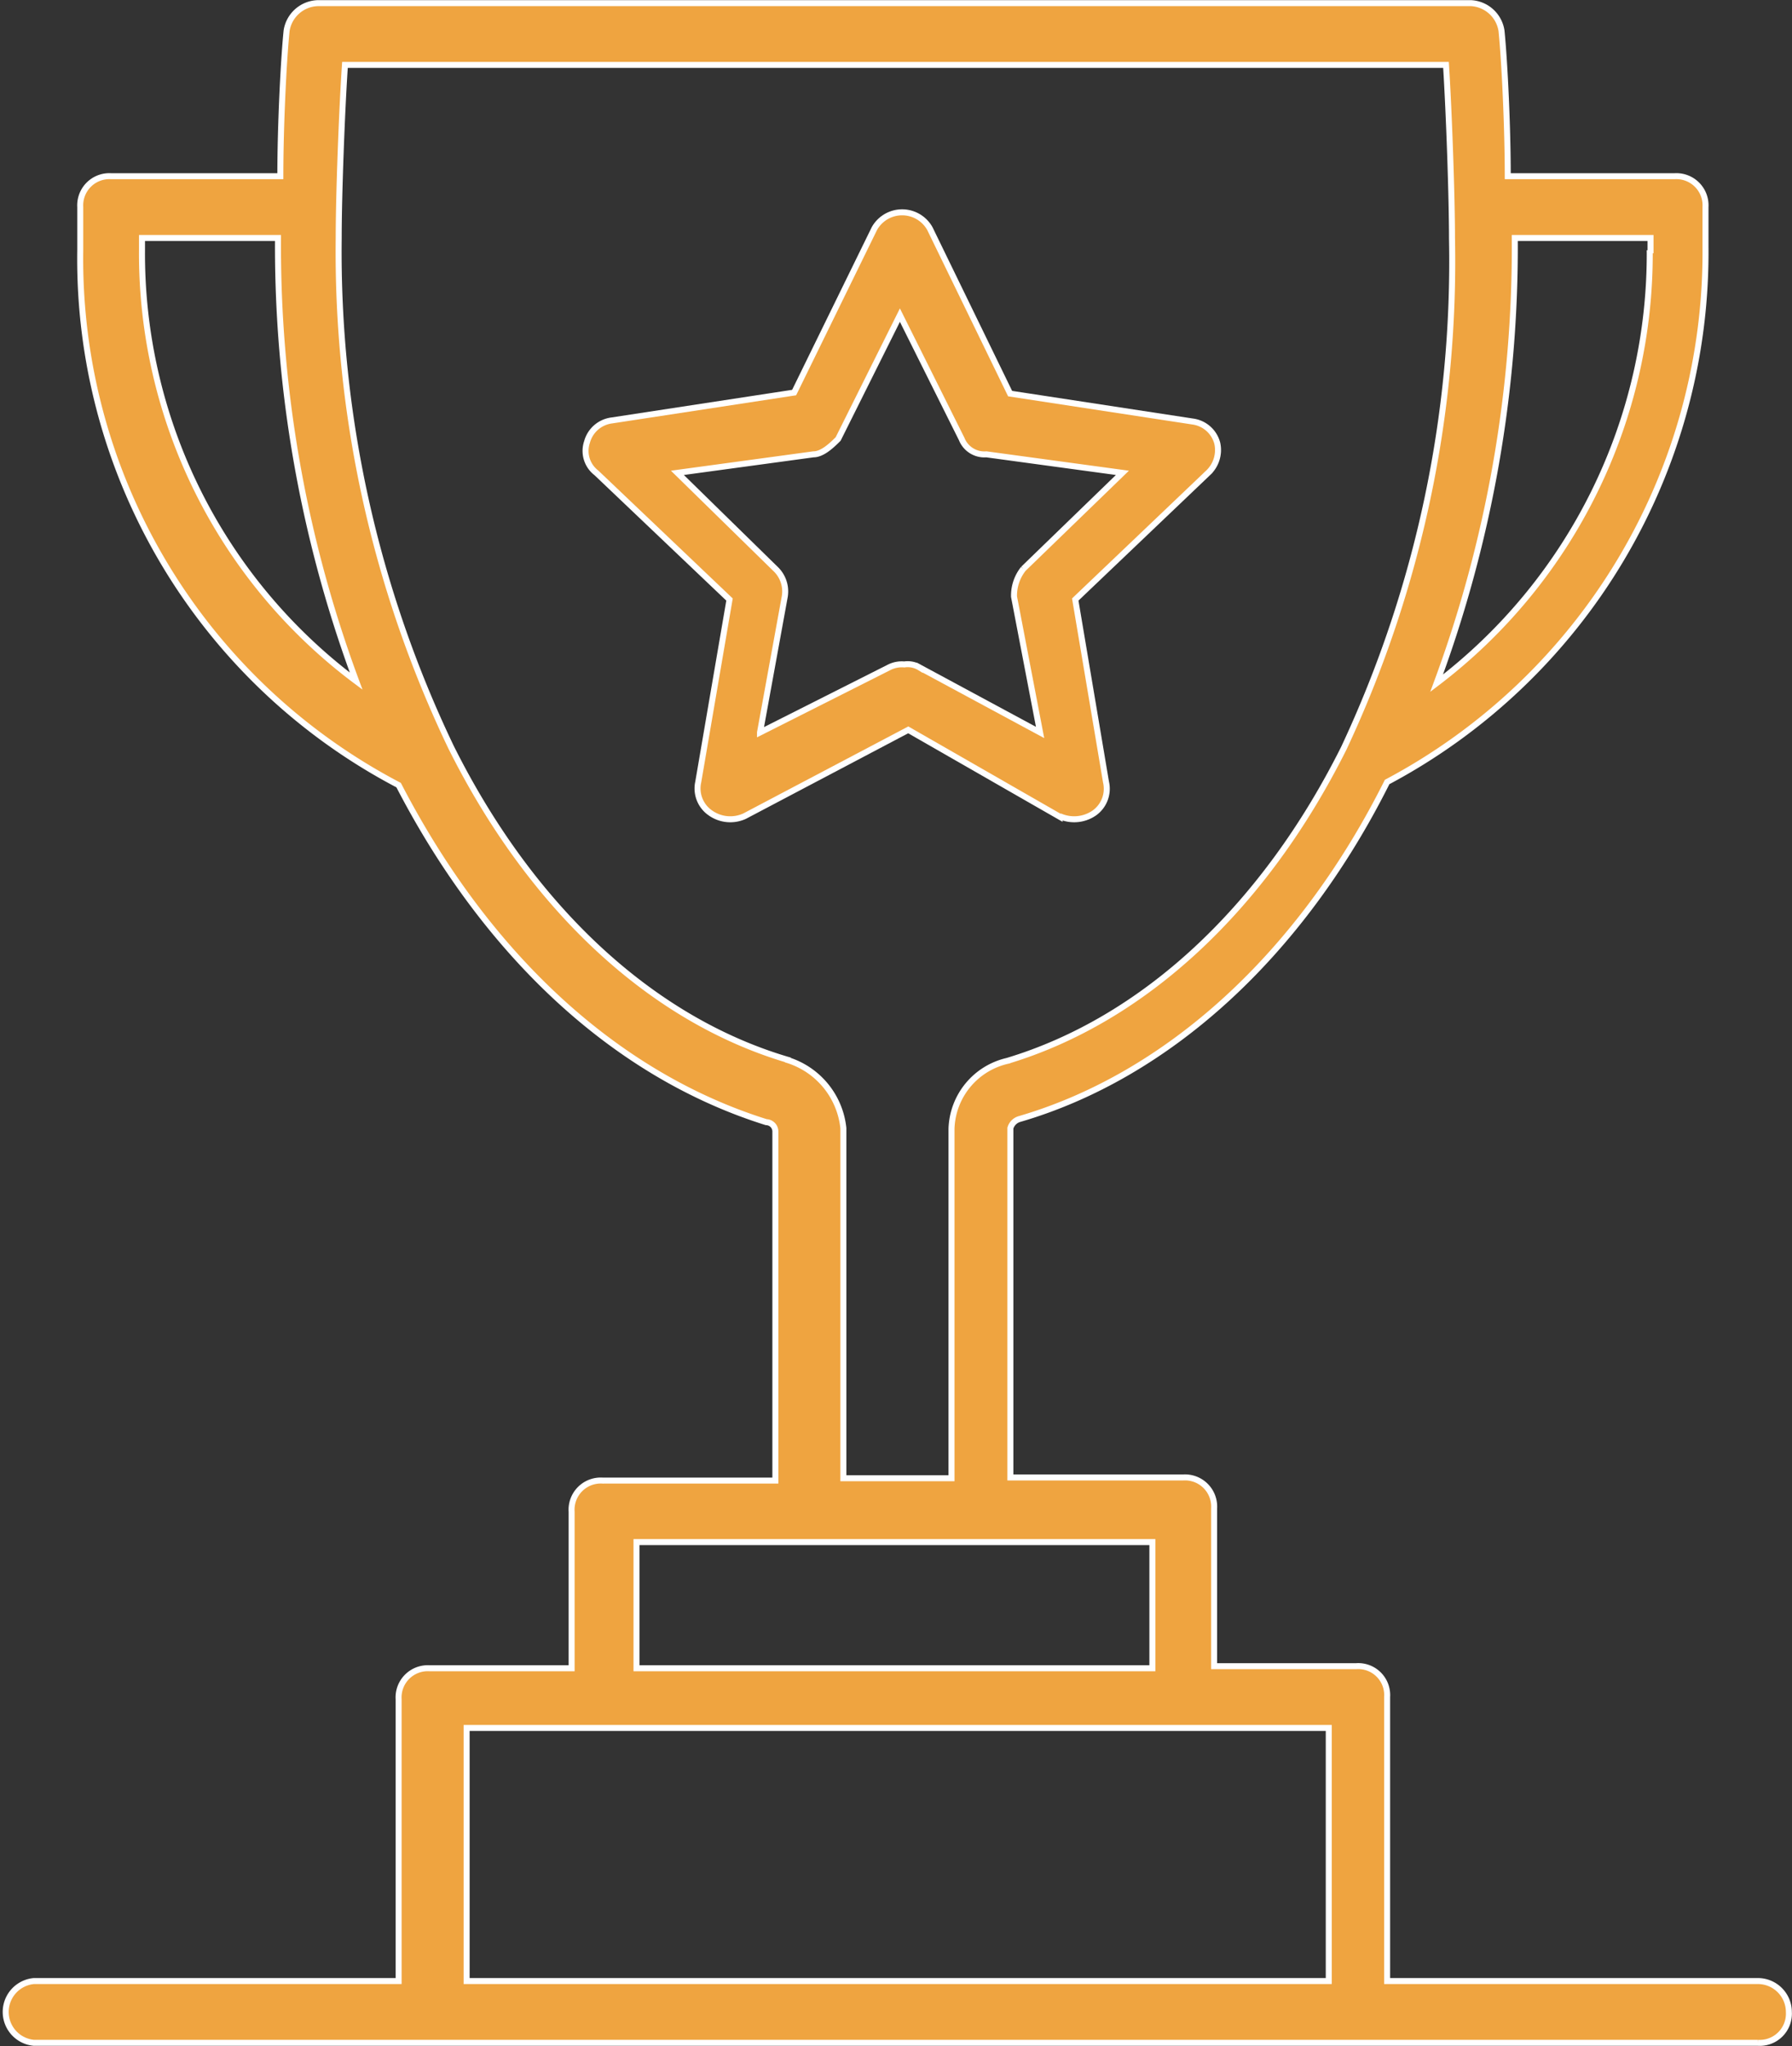 <svg xmlns="http://www.w3.org/2000/svg" viewBox="0 0 68.78 78.5"><rect x="0" y="0" width="68.78" height="78.5" fill="#333333" stroke="none"/><defs><style>.cls-1{fill:#efa440;stroke:#fff;stroke-miterlimit:10;stroke-width:.23px}</style></defs><g id="Слой_2" data-name="Слой 2"><g id="landing"><path class="cls-1" d="M29.17 28.1l.95-5.21a1.19 1.19 0 0 0-.36-1.07L26 18.14l5.22-.71c.35 0 .71-.35.95-.59l2.37-4.75 2.37 4.75a.94.94 0 0 0 .95.59l5.22.71-3.8 3.68a1.65 1.65 0 0 0-.36 1.07l1 5.21-4.62-2.49a.88.88 0 0 0-.59-.12 1.08 1.08 0 0 0-.6.12l-4.94 2.49zm11.5 3.21a1.36 1.36 0 0 0 1.33-.12 1.14 1.14 0 0 0 .45-1.19l-1.18-7 5.1-4.86a1.2 1.2 0 0 0 .35-1.14 1.13 1.13 0 0 0-.95-.83l-7-1.07-3.08-6.33a1.22 1.22 0 0 0-2.13 0l-3.08 6.29-7 1.07a1.13 1.13 0 0 0-.95.83 1.06 1.06 0 0 0 .36 1.18L28 23l-1.2 7a1.14 1.14 0 0 0 .47 1.19 1.32 1.32 0 0 0 1.31.12L34.86 28l5.81 3.33z"/><path class="cls-1" d="M17.91 76v-9.71H51V76zm6.52-16.84h19.8V64h-19.8v-4.83zm5.81-18.5c-5.22-1.54-9.84-5.81-12.93-12A44 44 0 0 1 13 9.13c0-1.66.12-4.86.24-6.64H55.5c.12 1.9.23 5.1.23 6.64a44 44 0 0 1-4.15 19.57c-3.08 6.16-7.7 10.43-12.92 12a2.76 2.76 0 0 0-2.14 2.61v13.4h-4.15V43.28a3.07 3.07 0 0 0-2.13-2.61zM5.45 9.6v-.47h5.22a47.91 47.91 0 0 0 3 17A20.47 20.47 0 0 1 5.45 9.6zm57.87 0a20.69 20.69 0 0 1-8.18 16.61 48.14 48.14 0 0 0 3-17.08h5.21v.47zM67.47 76H53.24V65.1a1.11 1.11 0 0 0-1.18-1.18H46.6v-6.05a1.12 1.12 0 0 0-1.18-1.19h-6.64v-13.4a.51.51 0 0 1 .35-.35c5.69-1.66 10.79-6.29 14.11-12.93A23 23 0 0 0 65.46 9.49V7.94a1.12 1.12 0 0 0-1.19-1.18h-6.4c0-1.9-.12-4.39-.24-5.58A1.25 1.25 0 0 0 56.45.12H12.21A1.25 1.25 0 0 0 11 1.18c-.12 1.19-.24 3.68-.24 5.58H4.27a1.12 1.12 0 0 0-1.19 1.18V9.6A22.78 22.78 0 0 0 15.3 30.12c3.44 6.64 8.42 11.15 14.11 12.93a.36.36 0 0 1 .35.35v13.4h-6.64a1.12 1.12 0 0 0-1.18 1.2v6h-5.46a1.12 1.12 0 0 0-1.18 1.19V76h-14a1.19 1.19 0 0 0 0 2.37h66.17a1.12 1.12 0 0 0 1.19-1.18A1.19 1.19 0 0 0 67.47 76z"/></g></g></svg>
